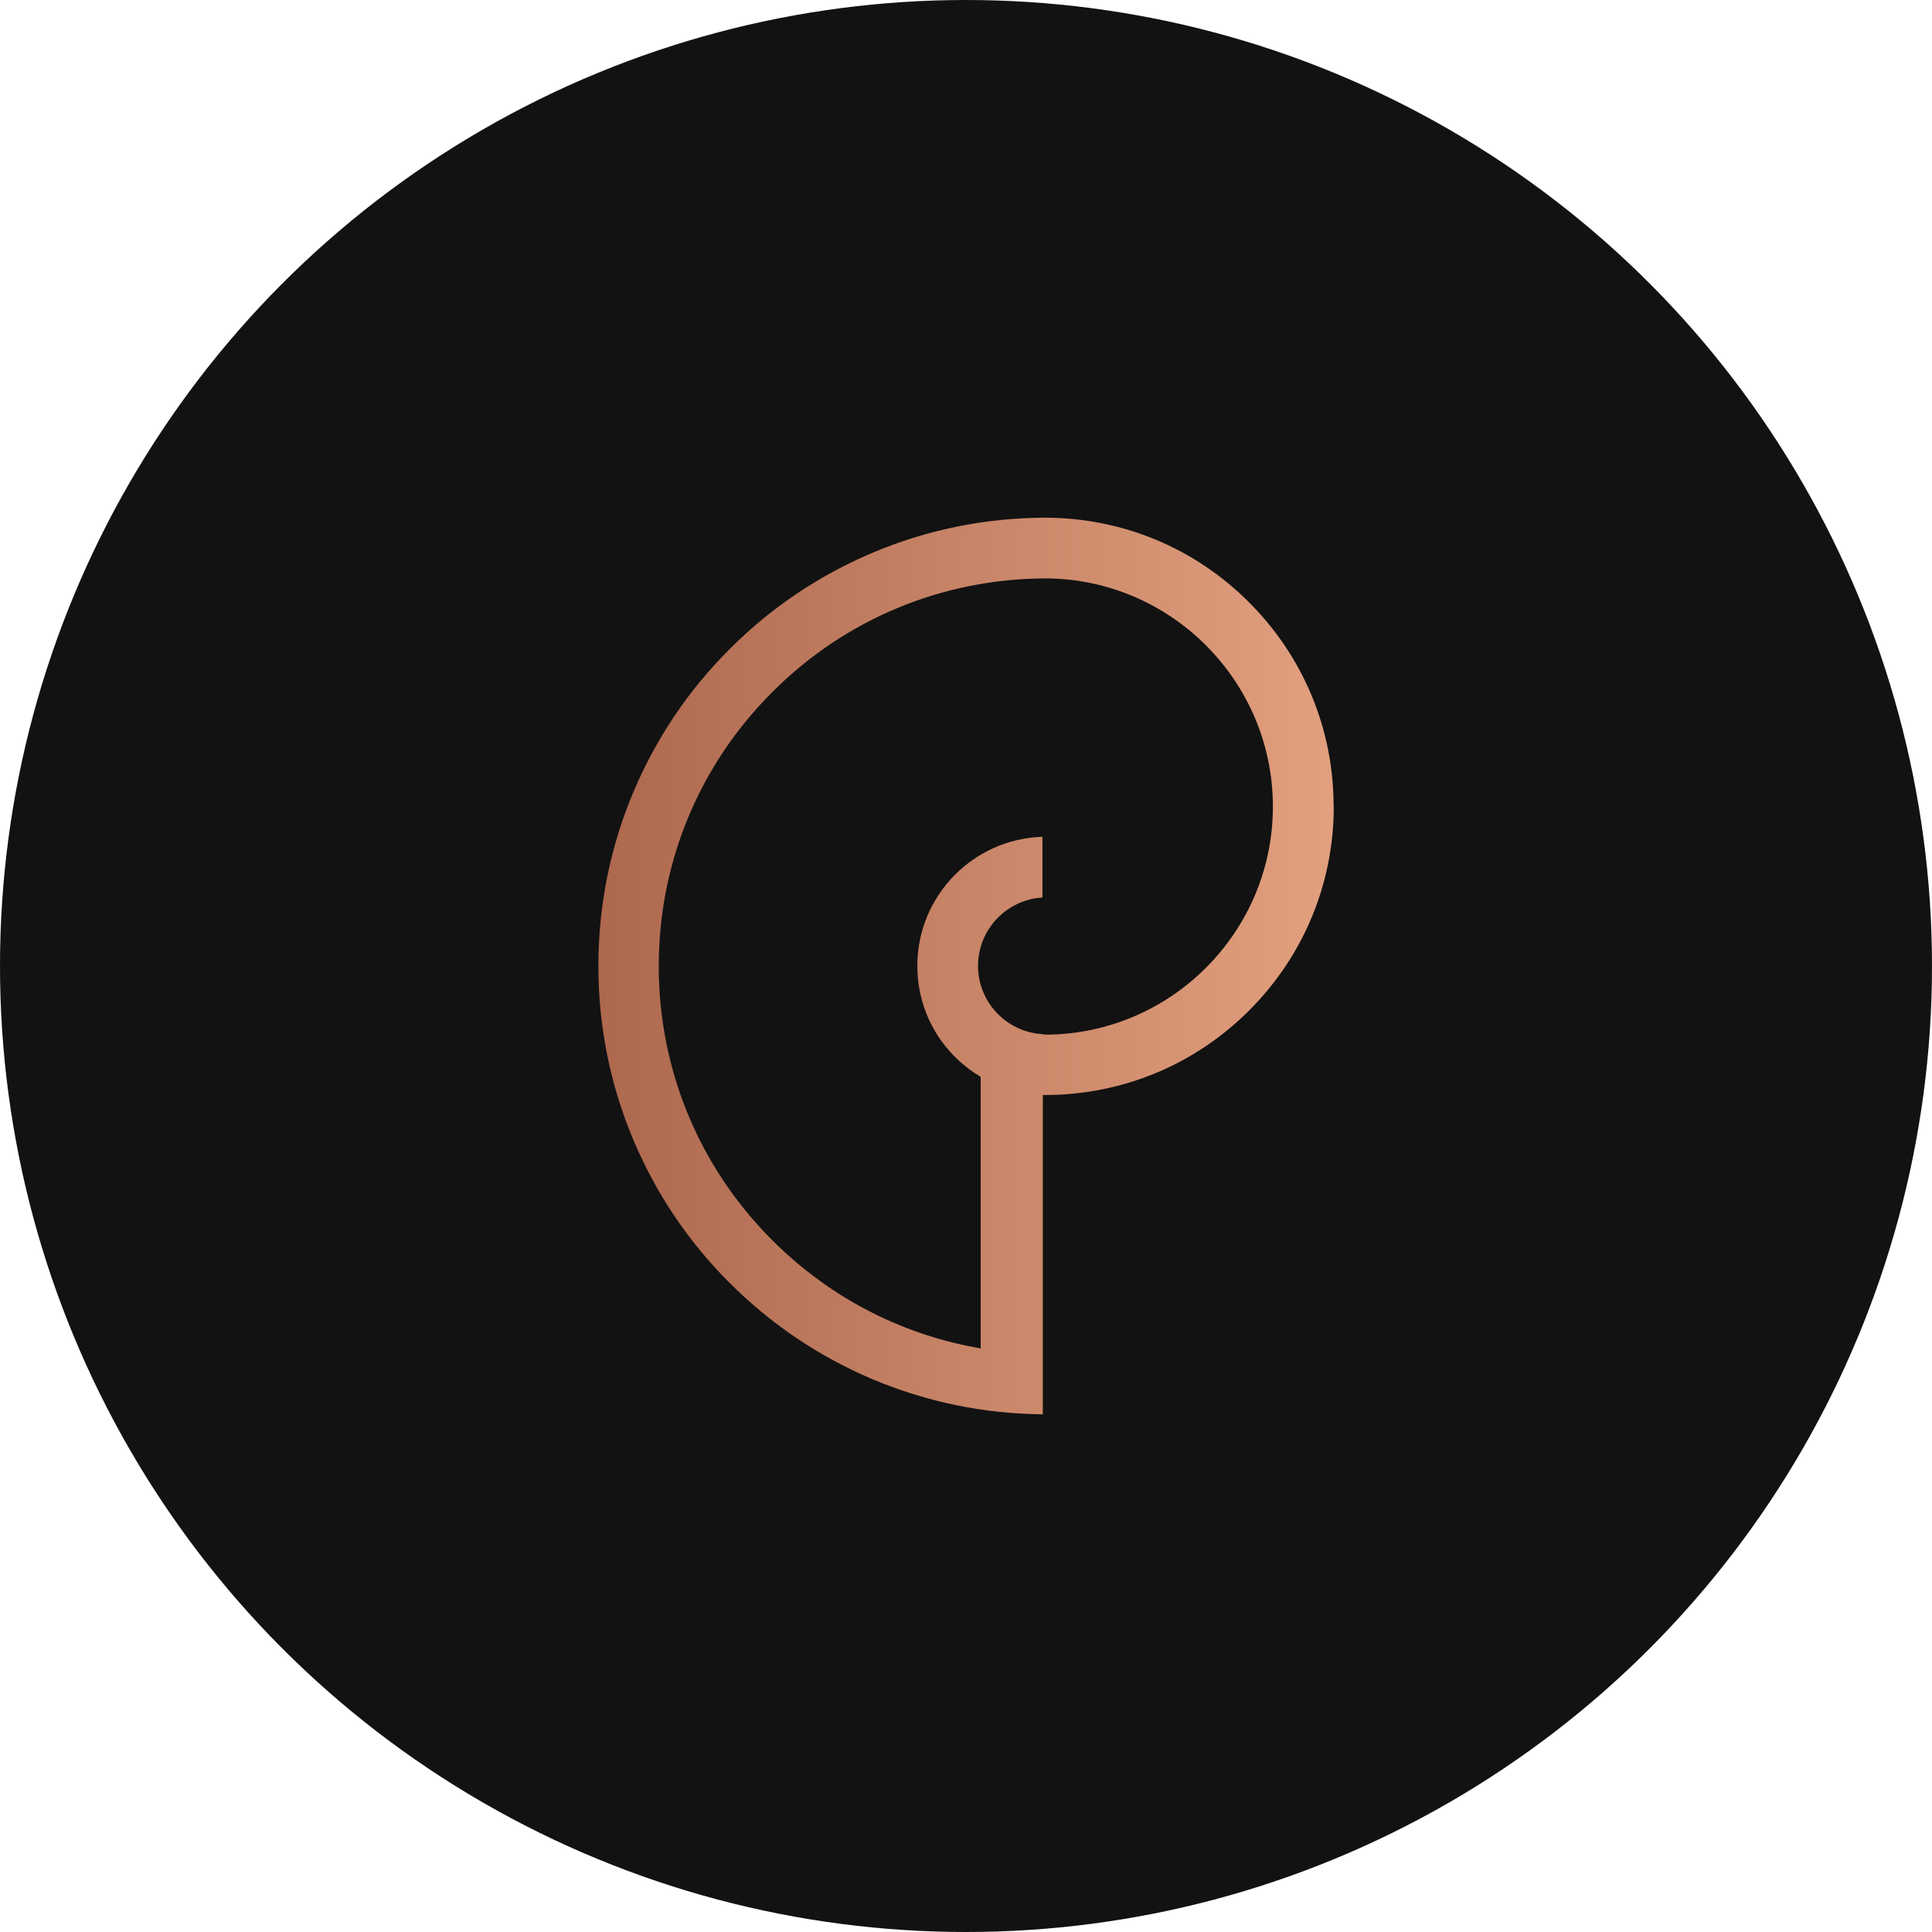 <?xml version="1.0" encoding="UTF-8"?><svg id="Layer_2" xmlns="http://www.w3.org/2000/svg" xmlns:xlink="http://www.w3.org/1999/xlink" viewBox="0 0 109.16 109.16"><defs><style>.cls-1{fill:#121212;}.cls-2{fill:url(#linear-gradient);}</style><linearGradient id="linear-gradient" x1="33.81" y1="54.58" x2="75.35" y2="54.58" gradientTransform="matrix(1, 0, 0, 1, 0, 0)" gradientUnits="userSpaceOnUse"><stop offset="0" stop-color="#ad684e"/><stop offset="1" stop-color="#e2a07f"/></linearGradient></defs><g id="Layer_1-2"><circle class="cls-1" cx="54.58" cy="54.58" r="54.58"/><path class="cls-2" d="M75.35,45.56c0-4.36-1.7-8.45-4.78-11.53-3.05-3.06-7.12-4.75-11.43-4.78h-.14c-3.39,.02-6.65,.69-9.72,1.99-3.02,1.28-5.73,3.1-8.05,5.43-2.33,2.32-4.15,5.03-5.43,8.05-1.32,3.12-1.99,6.44-1.99,9.86s.67,6.74,1.99,9.86c1.28,3.02,3.1,5.73,5.43,8.05,2.32,2.32,5.03,4.15,8.05,5.43,3.06,1.29,6.3,1.96,9.64,1.99v-18.04h.22c4.32-.03,8.38-1.72,11.44-4.78,3.08-3.08,4.78-7.18,4.78-11.53Zm-16.23,12.89h-.22v-.02c-2.03-.12-3.64-1.8-3.64-3.86s1.62-3.74,3.64-3.86v-3.43c-3.92,.12-7.07,3.34-7.07,7.29,0,2.55,1.3,4.87,3.48,6.21l.1,.07v15.34l-.26-.05c-4.36-.8-8.34-2.89-11.51-6.06-4.14-4.14-6.42-9.64-6.42-15.49s2.28-11.36,6.42-15.49c4.12-4.13,9.61-6.4,15.44-6.42,7.08,.03,12.84,5.81,12.84,12.89s-5.74,12.84-12.8,12.89Z"/></g></svg>